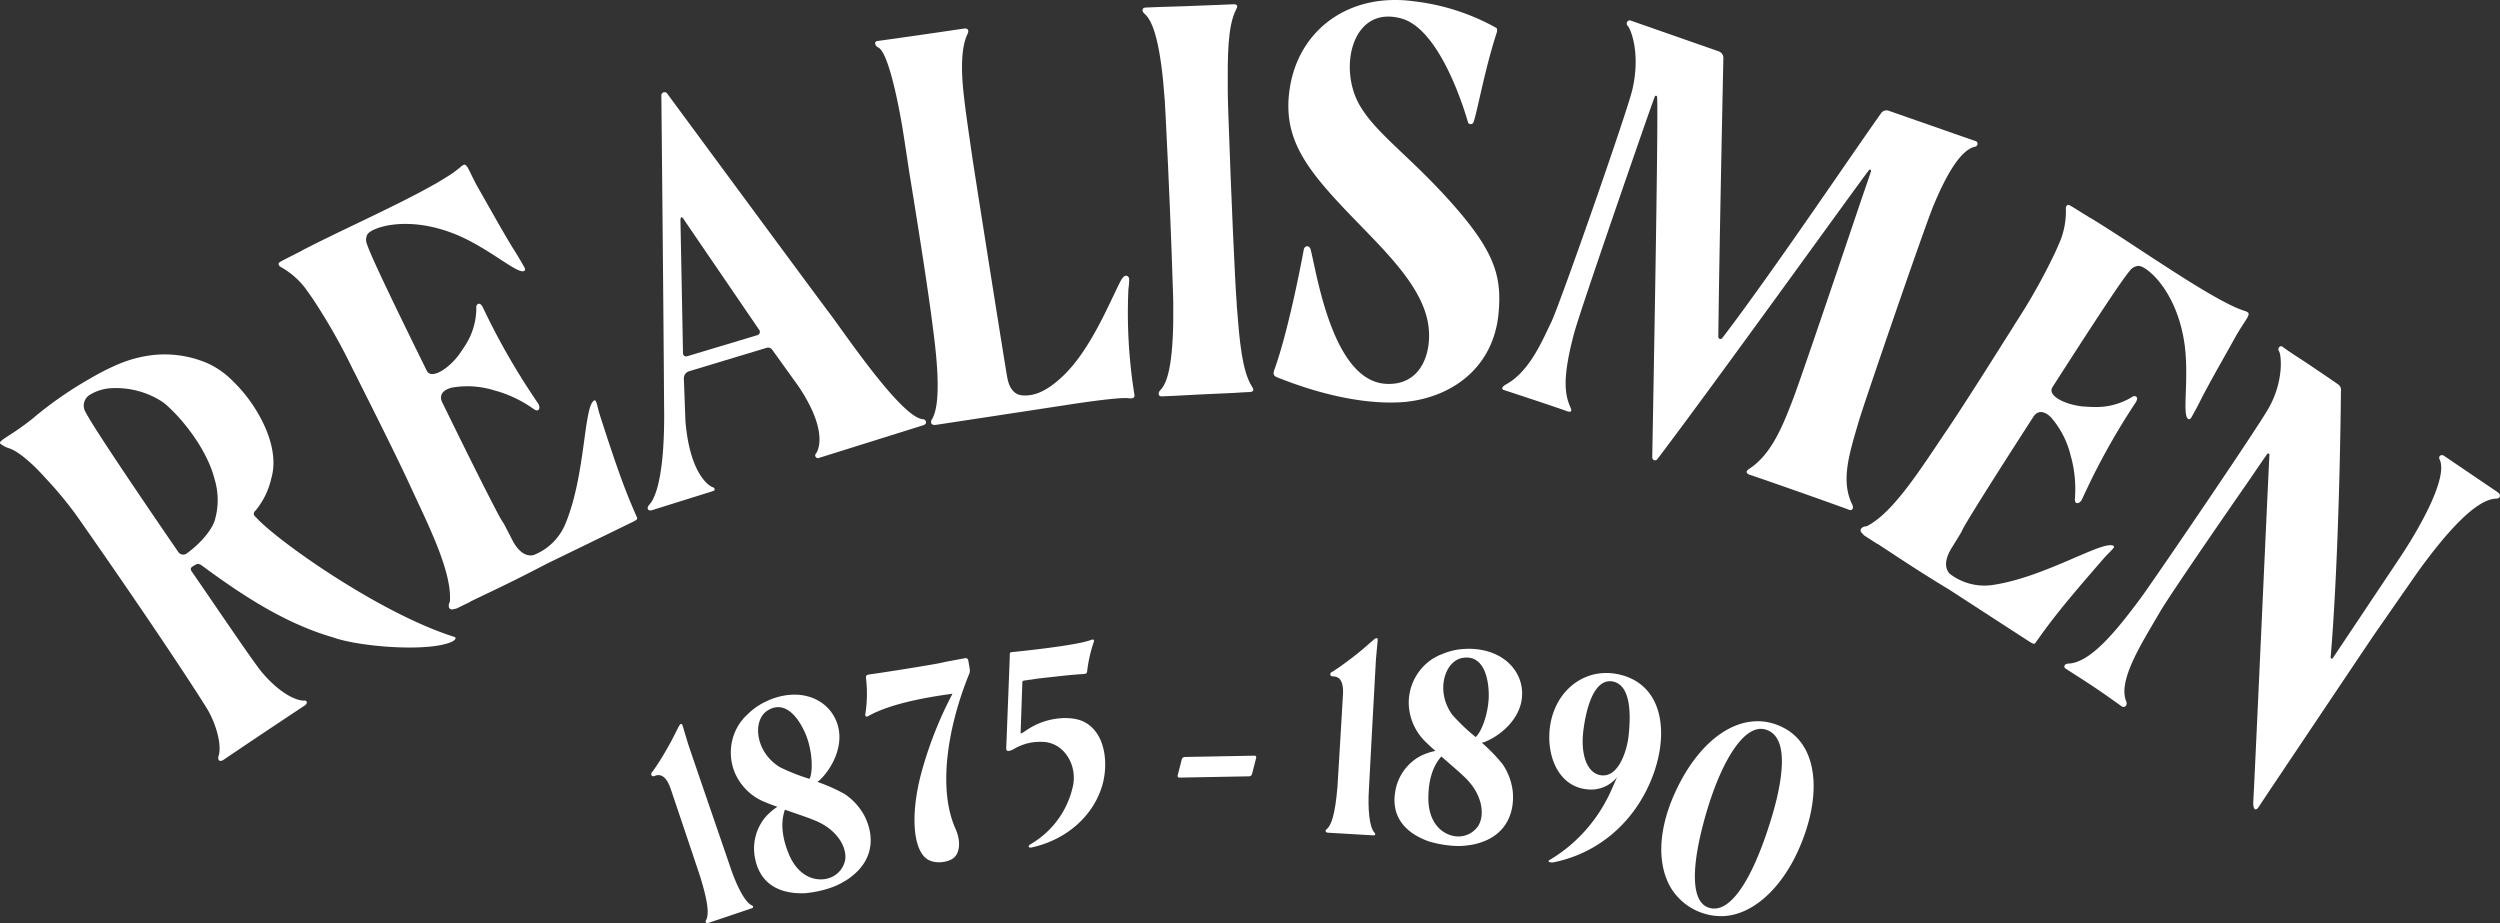 <svg xmlns="http://www.w3.org/2000/svg" width="467.64" height="172.666" viewBox="0 0 467.64 172.666">
  <rect x="0" y="0" width="467.64" height="172.666" fill="#333333" stroke="none"/>
  <g id="Group_83" data-name="Group 83" transform="translate(-97.813 -114.109)">
    <g id="Group_80" data-name="Group 80" transform="translate(97.813 114.109)">
      <g id="Group_79" data-name="Group 79">
        <path id="Path_1092" data-name="Path 1092" d="M181.426,194.809c-5.153,1.536-16.865.471-21.33-1.158-8.651-2.508-16.444-7.471-24.435-13.368a1.588,1.588,0,0,0-.817-.376c-.276,0-1.345.608-1.342.884a.929.929,0,0,0,.244.635c6.126,8.9,11.251,16.521,12.957,18.628,2.184,2.67,5.429,5.317,7.934,5.436.61-.132.794.486.219.879,0,0-8.049,5.317-15.263,10.21-.757.468-1.136-.022-.874-.807.628-2.1-.57-6.139-2.177-8.779-2.819-4.567-11.712-18.03-24.52-36.289a73.1,73.1,0,0,0-5.758-6.913c-.986-1.106-4.114-4.483-6.594-5.456a5.118,5.118,0,0,1-1.776-.9c-.56-.55,1.82-1.375,5.885-4.595a70.588,70.588,0,0,1,10.751-7.523l.1-.062a47.909,47.909,0,0,1,5.021-2.573,23.586,23.586,0,0,1,6.169-1.761,20.256,20.256,0,0,1,10.96,1.522,15.815,15.815,0,0,1,4.617,3.3,27.809,27.809,0,0,1,5.1,6.759c2.035,3.753,3.1,7.874,2.06,11.426a14.375,14.375,0,0,1-2.983,6.054.661.661,0,0,0,.042,1.113c3.322,3.927,22.881,17.978,37.273,22.5C183.067,193.654,183.376,194.239,181.426,194.809Zm-43.631-31.331c-1.527-5.212-5.638-10.308-8.278-12.756a9.917,9.917,0,0,0-1.489-1.233,15.923,15.923,0,0,0-9.394-2.443,8.481,8.481,0,0,0-4.079,1.275l-.192.132a2.515,2.515,0,0,0-.772,1.131,2.3,2.3,0,0,0,.2,1.87c1.2,2.453,9.371,14.574,17.363,26.221a1.114,1.114,0,0,0,1.619.259c2.841-2.065,4.938-4.749,5.312-6.537a13.355,13.355,0,0,0-.144-7.366C137.917,163.864,137.837,163.675,137.795,163.478Z" transform="translate(-97.813 -74.43)" fill="#fff"/>
        <path id="Path_1093" data-name="Path 1093" d="M178.845,173.364c3.444,10.733,4.894,14.494,6.871,18.981.172.346.2.5-.7.941-4.161,2.035-16.035,7.8-16.108,7.832-5.738,3.021-9.414,4.732-14.285,7.07l.017.035-2.5,1.22a1.276,1.276,0,0,1-.535.132c-.849.374-1.362-.321-.834-1.352.448-5.591-4.1-14.452-7.536-21.92-2.744-5.964-9.152-18.64-9.152-18.64-.458-.936-.9-1.838-1.375-2.719l-.289-.593a111.4,111.4,0,0,0-7.411-12.96c-.254-.346-.456-.675-.7-.989a.5.5,0,0,1-.134-.192,14.806,14.806,0,0,0-5.155-4.654.845.845,0,0,1-.254-.346.146.146,0,0,1-.017-.122c-.082-.346.229-.413,3.731-2.211l.174-.085a3.956,3.956,0,0,0,.573-.324c4.906-2.525,9.359-4.575,13.938-6.811,2.739-1.34,7.125-3.442,11.187-5.77,1.3-.765,2.219-1.345,2.9-1.8.608-.426,1.006-.752,1.283-.974.453-.391.628-.56.939-.63.588-.115,1.123,1.771,2.6,4.356,2.971,5.2,4.281,7.618,6.492,11.261.717,1.111,1.429,2.311,2.092,3.489.189.294.219.535.115.675a.345.345,0,0,1-.157.12c-1.367.538-6.9-4.62-13.246-7.058-8.686-3.357-15.194-1.123-16.015.184a2.122,2.122,0,0,0-.072,1.88c.74,2.3,5.434,11.993,11.164,23.626a1.069,1.069,0,0,0,.994.63c1.4.045,3.7-1.761,5.128-3.75.4-.583.752-1.1,1.068-1.6a12.907,12.907,0,0,0,2.082-6.988c-.1-.727.63-1.34,1.225-.127l.032.067a131.259,131.259,0,0,0,7.033,12.89.069.069,0,0,1,.05.1c1.873,2.954,3.2,4.879,3.2,4.879.276.384.356.989.11,1.2-.154.2-.5.2-1.048-.219a23.109,23.109,0,0,0-6.7-3.252c-.052-.02-.067-.052-.085,0a16.9,16.9,0,0,0-8.4-.662c-1.641.416-2.465,1.377-1.788,2.764,6.037,12.345,9.122,18.4,10.651,21.258a15.111,15.111,0,0,0,.887,1.457c.727,1.4,1.3,2.5,1.626,3.155.951,1.771,2.219,2.954,3.738,2.727.035-.017.087,0,.157-.03a10.646,10.646,0,0,0,6.079-6.111c3.723-9.164,3.32-22.027,5.332-22.836C178.217,170.411,178.374,171.965,178.845,173.364Z" transform="translate(-66.619 -95.677)" fill="#fff"/>
        <path id="Path_1094" data-name="Path 1094" d="M198.5,182.652c.115.369-.182.585-.55.7l-19.447,6.089a.509.509,0,0,1-.545-.839s2.822-3.514-3.357-12.658l-4.866-6.769a.934.934,0,0,0-1.033-.324l-14.481,4.373a1.385,1.385,0,0,0-.994,1.362l.3,8.034c.9,10.514,4.889,12.26,5.058,12.287.438.107.468.463.319.63a4.789,4.789,0,0,1-.765.279l-10.863,3.4c-.774.242-1.093-.388-.518-1.011.386-.443,2.884-2.929,2.787-17.452-.042-2.456.032-2.478-.523-59.161a.6.6,0,0,1,1.068-.334s28.674,38.9,30.31,41.018c2.6,3.394,13.219,19.238,17.393,19.913C198.443,182.189,198.508,182.652,198.5,182.652Zm-31.162-17.139-13.966-20.458c-.366-.652-.834-1.113-.772.244l.473,24.642a.582.582,0,0,0,.762.488L167,166.472A.636.636,0,0,0,167.341,165.513Z" transform="translate(-25.31 -103.786)" fill="#fff"/>
        <path id="Path_1095" data-name="Path 1095" d="M210.92,164.994a96.383,96.383,0,0,0,1.128,19.778c.072.384-.08.779-1.106.635-1.937-.279-12.093,1.34-12.093,1.34s-19.178,2.926-24.014,3.656c-.9.082-.959-.57-.677-1.031,1.365-2.194,1.347-7.658.468-14.935-.608-5.023-1.534-11.891-4.769-31.764.01,0-1.014-6.814-1.345-8.691-.837-4.759-2.6-13.343-4.4-14.193-.57-.271-.849-1.091-.152-1.2,0,0,7.424-1.016,16.225-2.333.889-.09.884.535.648,1.011-1.034,2.094-1.347,5.8-.7,11.49.289,2.587.625,4.938,1.641,11.966,1.514,9.737,5.984,38.033,6.48,40.772.356,1.995,1.275,3.27,2.856,3.382,1.858.134,4.268-.411,7.782-3.833,4.894-4.759,8.328-13.107,10.387-17.208.291-.575.647-1.21,1.058-1.32.249-.07.62.017.727.548A13.457,13.457,0,0,1,210.92,164.994Z" transform="translate(0.156 -110.918)" fill="#fff"/>
        <path id="Path_1096" data-name="Path 1096" d="M204.1,185.942c.291.451.506.944-.381,1.019-.924.04-1.85.08-2.774.157-4.779.2-9.02.418-11.488.56l-2.234.095c-.695.027-.727-.707-.281-1.148,1.561-1.5,2.568-5.982,2.436-16.444-.027-.652-.032-1.776-.1-3.277-.187-6.291-.687-19.131-1.312-31.274-.065-1.464-.149-2.58-.177-3.237-.747-10.435-2.129-14.82-3.81-16.215-.478-.369-.511-1.1.184-1.131l2.236-.095c2.47-.065,6.711-.2,11.493-.406l2.777-.117c.889,0,.715.513.466.986-1.609,3.081-1.6,8.761-1.564,15.171.02,1.387.047,2.934.115,4.552.513,14.967,1.245,31.468,1.561,35.278l.025.575C201.776,177.425,202.241,183.006,204.1,185.942Z" transform="translate(30.087 -113.631)" fill="#fff"/>
        <path id="Path_1097" data-name="Path 1097" d="M235.538,172.842c-.939,9.7-8.273,15.512-17.452,16.451-10.567.9-21.995-3.85-23.942-4.6-.867-.339-.735-.847-.451-1.641,2.832-7.924,5.431-22.291,5.431-22.291.107-.628,1.039-.959,1.3.1,1.2,4.739,4.144,24.405,13.991,25.043,7,.453,8.945-6.512,7.865-11.764-1.835-8.891-12.267-16.675-19.664-25.539-4.936-5.912-7.262-11-6.079-18.214,1.756-10.726,11.015-17.667,23.135-16.043a41.387,41.387,0,0,1,15.453,4.978c.144.07.232.441.062.964-2.254,6.9-3.723,15.293-4.348,16.733a.549.549,0,0,1-.991.007c-.379-1.36-5-17.385-12.459-19.457-9.2-2.555-11.854,9.167-7.85,16.165,3.053,5.334,9.411,9.565,17.156,18.259C234.99,161.294,236.2,165.964,235.538,172.842Z" transform="translate(44.76 -114.109)" fill="#fff"/>
        <path id="Path_1098" data-name="Path 1098" d="M275.548,207.2c-2.954-1.113-16.377-5.837-18.648-6.572-.817-.329-.545-.777-.107-1.061,4.144-2.675,6.256-7.817,8.358-13.371,1.905-5.043,12.7-37.121,12.7-37.121s1.066-3.051,1.781-5.2c.082-.224-.217-.433-.361-.249-2.714,3.541-28.831,39.893-39.609,54.1a.53.53,0,0,1-.951-.326c.169-9.772,1.17-62.944.911-67.473a.227.227,0,0,0-.438-.032c-.777,2.129-1.843,5.177-1.843,5.177s-12.011,34.511-13.234,39.056c-2.378,8.856-1.659,11.732-.672,13.973.212.483.266.929-.575.677-3.108-1.116-11.56-3.882-11.884-3.985-.657-.209-.194-.75.361-1.041,4.5-2.441,6.926-8.495,8.48-11.652,1.5-3.053,14.155-39.131,15.186-43.559,1.566-6.751-.336-11.423-.929-11.919a.6.6,0,0,1,.488-.984l16.561,5.79a1.322,1.322,0,0,1,.894,1.19s-.707,32.379-.951,52.208a.409.409,0,0,0,.737.249c9.4-12.295,24.948-35.418,29.762-42.124a1.227,1.227,0,0,1,1.442-.379s15.6,5.456,16.309,5.7a.555.555,0,0,1-.242,1.006c-2.645.575-5.347,5.172-7.81,11.139-1.708,4.156-12.987,36.989-13.936,40.261-1.748,6-3.419,11.065-1.208,15.532C276.412,206.77,276.185,207.445,275.548,207.2Z" transform="translate(70.353 -111.832)" fill="#fff"/>
        <path id="Path_1099" data-name="Path 1099" d="M283.046,195.635c-7.411,8.495-9.879,11.675-12.7,15.687-.209.324-.326.433-1.166-.11-3.892-2.51-14.96-9.7-15.027-9.745-5.551-3.352-8.913-5.618-13.433-8.579l-.02.032-2.336-1.507a1.272,1.272,0,0,1-.391-.391c-.755-.535-.426-1.332.73-1.412,5.016-2.505,10.253-10.975,14.875-17.776,3.686-5.429,11.229-17.465,11.229-17.465.565-.874,1.111-1.718,1.621-2.582l.356-.55a111.883,111.883,0,0,0,7.269-13.039c.164-.4.341-.745.486-1.111a.465.465,0,0,1,.095-.214,14.831,14.831,0,0,0,1.322-6.819.808.808,0,0,1,.167-.4.143.143,0,0,1,.095-.075c.252-.252.468-.017,3.82,2.052l.159.1a3.71,3.71,0,0,0,.575.324c4.7,2.894,8.751,5.653,13.032,8.415,2.563,1.651,6.624,4.323,10.719,6.594,1.325.722,2.3,1.21,3.041,1.551.68.3,1.163.476,1.494.6.573.182.807.242,1.024.476.406.443-.934,1.878-2.383,4.478-2.921,5.237-4.308,7.6-6.286,11.373-.585,1.19-1.24,2.418-1.908,3.6-.154.311-.344.466-.518.446a.3.3,0,0,1-.182-.072c-1.17-.892.391-8.293-.8-14.984-1.614-9.172-6.891-13.59-8.435-13.622a2.128,2.128,0,0,0-1.644.911c-1.589,1.823-7.464,10.848-14.464,21.763a1.072,1.072,0,0,0-.025,1.178c.682,1.22,3.419,2.251,5.86,2.451.707.045,1.327.08,1.918.09a12.84,12.84,0,0,0,7.058-1.828c.573-.458,1.474-.147.745.986l-.042.065a129.889,129.889,0,0,0-7.4,12.676.073.073,0,0,1-.062.1c-1.559,3.128-2.525,5.262-2.525,5.262-.184.431-.665.812-.966.707-.254-.025-.433-.324-.354-1.009a23.061,23.061,0,0,0-.68-7.419c-.01-.055.01-.087-.04-.077a16.914,16.914,0,0,0-3.775-7.533c-1.2-1.19-2.448-1.4-3.287-.1-7.451,11.543-11.04,17.31-12.7,20.1a15.964,15.964,0,0,0-.792,1.514c-.824,1.347-1.462,2.406-1.86,3.021-1.024,1.731-1.385,3.424-.4,4.61.032.02.042.075.107.117a10.622,10.622,0,0,0,8.37,2.047c9.775-1.544,20.58-8.534,22.311-7.232C285.255,193.568,284.007,194.507,283.046,195.635Z" transform="translate(110.468 -91.171)" fill="#fff"/>
        <path id="Path_1100" data-name="Path 1100" d="M333.651,168.626c-3.93.087-9.687,6.868-14.392,13.333-.966,1.355-8.691,12.482-8.691,12.482s-20.593,30.674-21.188,31.622c-.605,1.034-1.173.976-1.173-.608.142-1.584,2.642-57.517,3.031-65.043a.23.23,0,0,0-.418-.139c-1.285,1.83-3.1,4.515-3.1,4.515s-14.611,21.016-16.974,25.055c-3.362,5.79-7.932,12.81-6.293,16.723.256.448-.125,1.357-.882.892-3.77-2.695-4.9-3.5-10.442-7.025-.54-.371-.152-.944.458-.951,4.316-.107,9.438-6.707,13.592-12.287,2.03-2.724,21.721-31.583,23.955-35.572,2.854-5.108,2.333-9.981,1.878-10.616-.262-.366.05-1.038.583-.862l1,.725c.672.453,1.693,1.148,2.739,1.805,4.433,2.956,6.714,4.55,6.714,4.55a1.325,1.325,0,0,1,.565,1.362s-.217,29.364-1.92,49.7a.223.223,0,0,0,.418.144s12.235-18.334,12.9-19.328c4.019-6.139,8.6-14.688,7.048-17.836-.274-.558.276-1.026.852-.64l10,6.779C334.712,167.953,334.346,168.633,333.651,168.626Z" transform="translate(133.273 -75.351)" fill="#fff"/>
      </g>
    </g>
    <g id="Group_82" data-name="Group 82" transform="translate(219.624 233.467)">
      <g id="Group_81" data-name="Group 81">
        <path id="Path_1101" data-name="Path 1101" d="M165.565,202.952s-4.144,1.407-8.163,2.752c-.406.115-.6-.2-.448-.458.615-1.036.471-3.208-1.056-8.168-.261-.844-5.5-16.381-5.5-16.381-.906-2.732-2.152-2.879-3.053-2.478-.533.237-.874-.406-.359-.832a45.228,45.228,0,0,0,2.48-3.89c1.947-3.325,2.408-4.866,2.792-5,.092-.032.249,0,.324.234.234.727.69,2.348,1.081,3.564.4,1.27,7.62,22.241,7.892,23.051,1.043,3.115,2.642,6.48,4.017,7.08C165.843,202.549,165.883,202.847,165.565,202.952Z" transform="translate(-146.727 -152.42)" fill="#fff"/>
        <path id="Path_1102" data-name="Path 1102" d="M176.659,199.042a11.949,11.949,0,0,1-2.732,2.182c-.062.017-.107.032-.122.057a11.457,11.457,0,0,1-2.428,1.126l-.371.13a20.786,20.786,0,0,1-4.236.874l-.042.01c-5.723.269-8.542-2.416-9.4-6.086a9.192,9.192,0,0,1,1.843-8.141,11.166,11.166,0,0,1,2.236-1.925c-.847-.3-1.626-.593-2.264-.859a10.31,10.31,0,0,1-5.651-5.429,9.823,9.823,0,0,1,1-9.518,1.865,1.865,0,0,1,.324-.386c.032-.055.067-.085.1-.139.015-.027.05-.06.085-.115s.12-.127.189-.212a7.672,7.672,0,0,1,.605-.6,12.218,12.218,0,0,1,3.858-2.612.229.229,0,0,1,.1-.05l.02-.005a1.551,1.551,0,0,1,.3-.134c6.266-2.488,11.538.341,12.718,5.128.892,3.591-1.009,7.541-3.394,9.877a3.586,3.586,0,0,1-.506.393,31.746,31.746,0,0,1,5.083,2.256,11.361,11.361,0,0,1,3.646,3.952C178.258,190,180.529,194.8,176.659,199.042Zm-14.823-19.213a36.99,36.99,0,0,0,5.571,2.206l.02,0c.707-1.41.533-5.5-.824-8.569-1.746-3.932-4.333-6-7.107-4.159C156.749,171.128,157.215,176.965,161.837,179.829Zm6.136,9.814c-.369-.189-2.754-.994-5.153-1.833-.7,2-.76,4.684.732,8.3,1.532,3.708,4.353,5.15,7.015,4.63l.062-.02a4.452,4.452,0,0,0,3.464-3.534C174.455,194.806,172.548,191.32,167.973,189.644Z" transform="translate(-137.807 -155.707)" fill="#fff"/>
        <path id="Path_1103" data-name="Path 1103" d="M182.08,163.954l.232,1.392a2.118,2.118,0,0,1,0,1c-3.8,9.217-6.126,21.255-2.637,29.07,1.148,2.57.767,4.864-.575,5.673-1.407.849-3.88.946-5.145-.3-2.341-2.3-2.545-8.664-.685-15.669a72.672,72.672,0,0,1,5.855-14.917c-5.486.73-11.881,1.987-15.714,4.156-.481.269-.565.03-.608-.2a24.889,24.889,0,0,0,.169-6.7c-.087-.735.007-.787.887-.911,2.164-.291,9.065-1.375,12.539-2.007l1.434-.309,3.7-.692A.492.492,0,0,1,182.08,163.954Z" transform="translate(-122.769 -159.79)" fill="#fff"/>
        <path id="Path_1104" data-name="Path 1104" d="M191.231,189.848c-1.743,5.367-6.54,9.767-13.147,11.209-.4.085-.817-.207-.112-.645a16.628,16.628,0,0,0,7.952-11.1c.7-3.995-1.918-7.982-5.788-8.021a9.511,9.511,0,0,0-5.417,1.4c-.889.433-1.307.4-1.327-.127l.662-17.046c.022-.508-.112-1,.354-1.011.057-.007,12.033-1.173,14.86-2.289.486-.192.525.017.553.247a25.734,25.734,0,0,0-1.25,5.3c-.095.737-.06.8-.916.844-2.092.117-4.926.466-8.305.832l-2.508.366c-.346.037-.438.117-.438.468l-.316,9.319c.022.406.712-.356,2.3-1.218,3.414-1.845,7.429-1.893,9.5-.864C192.026,179.558,192.626,185.562,191.231,189.848Z" transform="translate(-106.984 -161.876)" fill="#fff"/>
        <path id="Path_1105" data-name="Path 1105" d="M199.646,174.73l-13.042.239a.317.317,0,0,1-.324-.426l.765-2.991a.618.618,0,0,1,.55-.441l13.042-.242a.317.317,0,0,1,.321.428l-.765,2.986A.61.61,0,0,1,199.646,174.73Z" transform="translate(-87.799 -148.872)" fill="#fff"/>
        <path id="Path_1106" data-name="Path 1106" d="M206.358,198.942s-4.368-.247-8.592-.506c-.421-.045-.483-.413-.249-.593.961-.732,1.639-2.794,2.084-7.964.075-.882,1.029-17.238,1.029-17.238.187-2.874-.911-3.477-1.9-3.439-.585.017-.66-.7-.022-.9,0,0,1.307-.794,3.753-2.68,3.051-2.351,4.057-3.609,4.46-3.581.1,0,.229.087.214.336-.06.762-.242,2.433-.339,3.708-.1,1.327-1.263,23.462-1.315,24.313-.2,3.277.02,6.993,1.068,8.061C206.768,198.673,206.694,198.964,206.358,198.942Z" transform="translate(-71.233 -162.037)" fill="#fff"/>
        <path id="Path_1107" data-name="Path 1107" d="M219.952,198.568a12.016,12.016,0,0,1-3.347,1c-.065-.007-.11-.012-.134,0a11.456,11.456,0,0,1-2.672.137l-.391-.022a20.29,20.29,0,0,1-4.254-.77l-.045,0c-5.409-1.888-7.018-5.434-6.443-9.157a9.187,9.187,0,0,1,4.757-6.861,11.051,11.051,0,0,1,2.792-.949c-.677-.593-1.29-1.156-1.781-1.644a10.331,10.331,0,0,1-3.21-7.145,9.837,9.837,0,0,1,4.48-8.455,1.872,1.872,0,0,1,.446-.237c.05-.04.095-.057.144-.092.022-.022.067-.037.12-.075s.159-.072.252-.127c.259-.125.51-.229.789-.331a12.136,12.136,0,0,1,4.555-.984.311.311,0,0,1,.11-.01l.02,0a1.873,1.873,0,0,1,.334-.007c6.739.032,10.569,4.625,9.879,9.506-.521,3.663-3.758,6.617-6.841,7.892a3.5,3.5,0,0,1-.615.174,32.272,32.272,0,0,1,3.872,3.995,11.387,11.387,0,0,1,1.9,5.025C224.816,190.783,225.127,196.082,219.952,198.568Zm-4.54-11.964c-.271-.311-2.184-1.95-4.092-3.623-1.4,1.591-2.458,4.059-2.426,7.969.037,4.012,2.114,6.405,4.774,6.916l.067.008a4.453,4.453,0,0,0,4.532-1.985C219.494,193.816,219.029,189.869,215.413,186.6Zm-2.022-11.393a37.155,37.155,0,0,0,4.338,4.132h.022c1.183-1.041,2.55-4.9,2.436-8.256-.147-4.3-1.771-7.187-5.035-6.512C211.921,165.239,210.173,170.83,213.39,175.211Z" transform="translate(-63.52 -160.838)" fill="#fff"/>
        <path id="Path_1108" data-name="Path 1108" d="M228.515,192.374a24.5,24.5,0,0,1-13.425,7.693c-1.041.132-1-.271-.924-.334a28.493,28.493,0,0,0,10.771-11.266c.742-1.327,1.539-3.282,2-4.326a6.226,6.226,0,0,1-4.717,2.323c-6.637.027-9.01-7.332-7.536-13.254,1.479-5.947,6.846-9.722,12.878-8.223C238.564,167.722,236.537,183.486,228.515,192.374Zm.573-15.873c.59-5.339.035-9.575-2.849-10.23-3.026-.667-4.789,3.362-5.541,8.7-.762,5.294.852,8.821,3.623,8.846C227.4,183.862,228.816,178.916,229.088,176.5Z" transform="translate(-46.271 -158.129)" fill="#fff"/>
        <path id="Path_1109" data-name="Path 1109" d="M248.2,192.473c-3.135,6.953-8.388,12.018-14.011,12.262a11.054,11.054,0,0,1-9.946-5.531c-2.568-4.669-2.119-11.256,1.238-18.244,4.869-10.161,12.8-15.131,19.935-11.485C252.163,172.916,252.636,182.653,248.2,192.473Zm-5.621-4.124c.6-1.778,1.1-3.536,1.514-5.182,1.661-6.836,1.624-12.208-1.93-13.313-3.935-1.245-8.153,5.653-10.95,14.9-2.8,9.311-3.457,17,.122,18.351C235.495,204.673,239.584,197.533,242.583,188.348Z" transform="translate(-33.651 -152.729)" fill="#fff"/>
      </g>
    </g>
  </g>
</svg>
